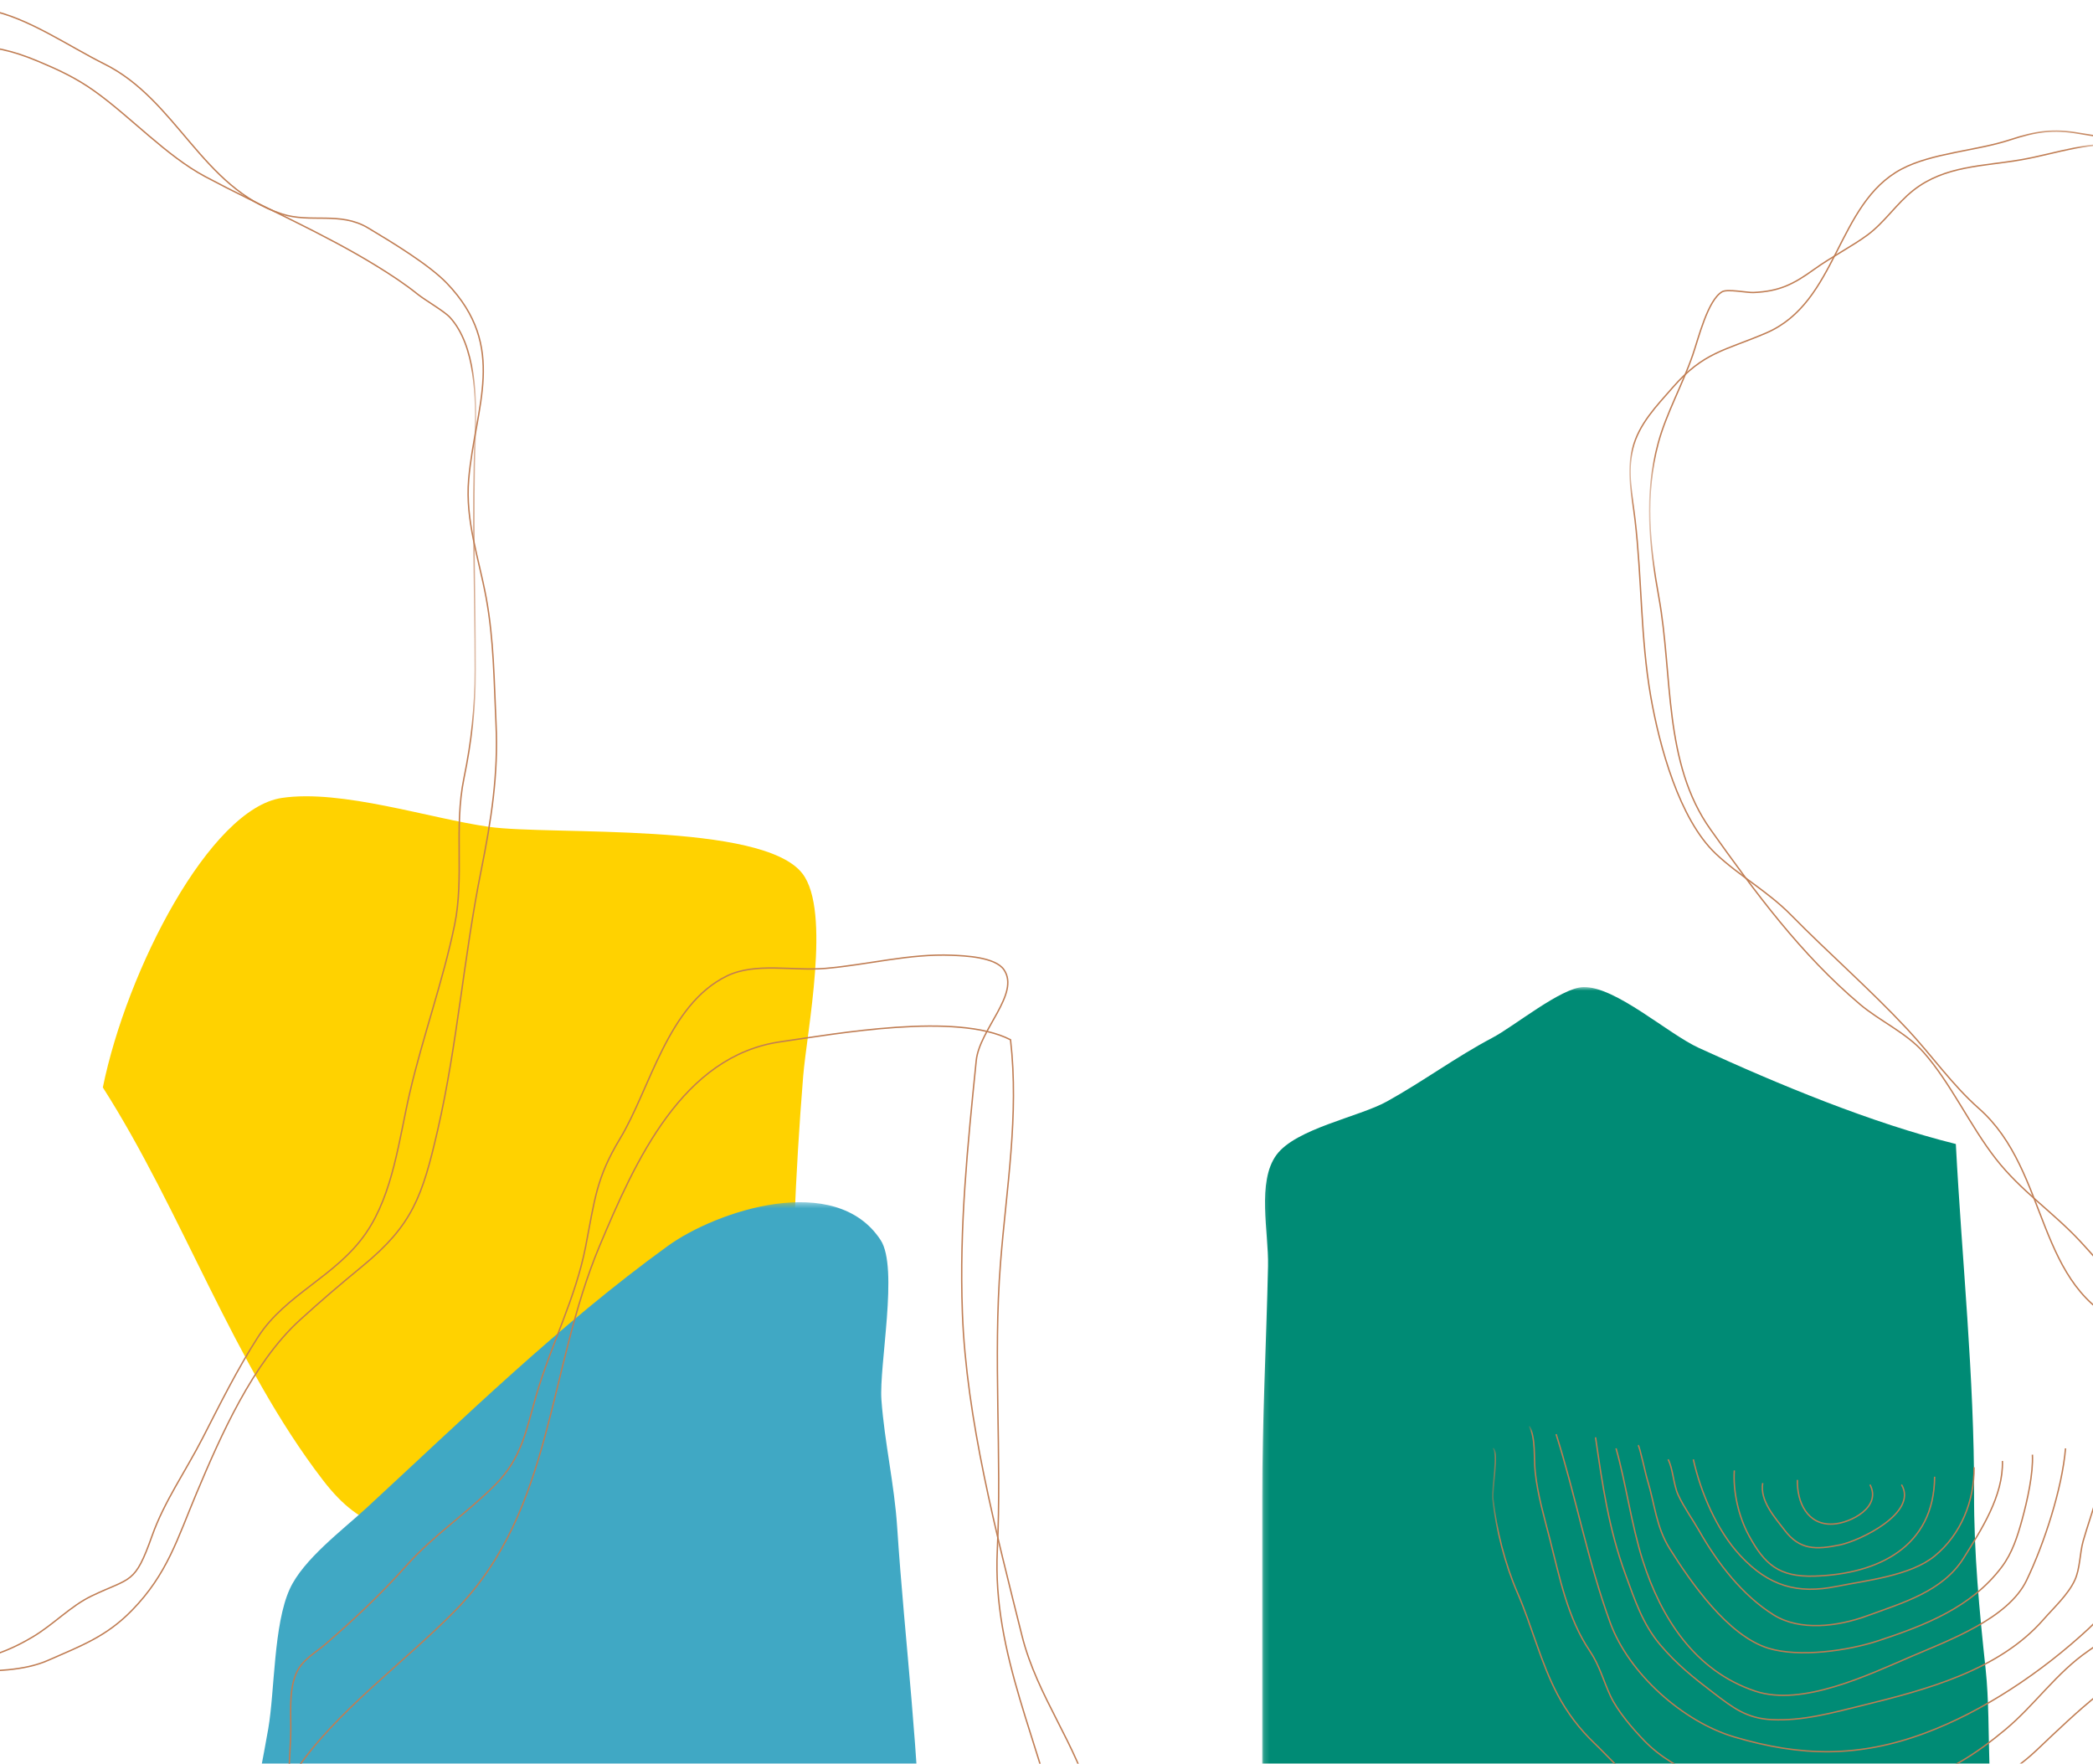 <svg width="375" height="316" viewBox="0 0 375 316" fill="none" xmlns="http://www.w3.org/2000/svg">
<mask id="mask0" mask-type="alpha" maskUnits="userSpaceOnUse" x="226" y="176" width="133" height="145">
<path fill-rule="evenodd" clip-rule="evenodd" d="M226.152 320.675L226.152 176.849L358.925 176.849V320.675H226.152Z" fill="white"/>
</mask>
<g mask="url(#mask0)">
<path fill-rule="evenodd" clip-rule="evenodd" d="M226.152 339.648V268.292C226.152 254.401 226.882 240.668 227.189 226.832C227.323 220.803 225.149 211.765 228.698 206.925C232.166 202.197 243.466 200.127 248.467 197.359C254.937 193.778 260.888 189.362 267.394 185.93C271.336 183.849 279.734 176.931 283.7 176.85C289.478 176.73 298.801 185.191 304.354 187.74C318.785 194.364 335.302 201.204 350.424 204.968C351.514 225.754 353.751 246.747 353.691 267.584C353.66 278.299 354.639 288.617 355.764 299.06C356.938 309.943 355.403 323.97 358.925 334.344C350.069 334.901 339.991 329.47 331.488 327.725C324.352 326.26 317.269 325.091 309.881 324.095C282.488 320.403 258.362 341.053 226.152 339.648Z" fill="#008B75"/>
</g>
<path fill-rule="evenodd" clip-rule="evenodd" d="M18.425 194.832C32.562 216.944 41.835 244.349 57.864 265.198C65.131 274.65 71.139 274.693 82.685 274.674C96.428 274.652 110.666 273.938 124.015 270.523C140.286 266.359 141.833 261.895 141.815 245.644C141.797 227.953 142.483 210.376 143.902 192.847C144.555 184.763 148.951 163.284 143.777 156.525C136.645 147.208 98.675 149.702 87.646 148.148C77.045 146.654 61.191 141.369 50.491 142.964C37.631 144.881 22.715 173.772 18.425 194.832Z" fill="#FFD200"/>
<mask id="mask1" mask-type="alpha" maskUnits="userSpaceOnUse" x="43" y="215" width="122" height="106">
<path fill-rule="evenodd" clip-rule="evenodd" d="M43.643 320.675L43.643 215.395H164.976V320.675H43.643Z" fill="white"/>
</mask>
<g mask="url(#mask1)">
<path fill-rule="evenodd" clip-rule="evenodd" d="M164.976 335.501C164.865 315.205 162.076 293.925 160.742 273.571C160.242 265.954 158.483 258.45 157.925 250.82C157.473 244.662 161.029 227.165 157.791 222.196C149.718 209.804 128.347 216.929 119.597 223.274C100.216 237.328 83.212 253.986 65.638 270.2C61.356 274.151 54.334 279.385 51.911 284.703C48.998 291.098 49.238 302.921 48.061 309.744C46.183 320.628 43.412 331.653 43.658 342.759C55.869 343.68 75.355 339.42 87.614 337.735C105.547 335.271 124.407 332.627 142.325 331.336C150.553 330.743 157.017 333.825 164.976 335.501Z" fill="#40A8C4"/>
</g>
<mask id="mask2" mask-type="alpha" maskUnits="userSpaceOnUse" x="292" y="23" width="116" height="240">
<path fill-rule="evenodd" clip-rule="evenodd" d="M292.047 262.38L292.047 23.209L407.19 23.209L407.19 262.38H292.047Z" fill="white"/>
</mask>
<g mask="url(#mask2)">
<path d="M418.434 262.38C413.061 248.846 393.667 242.362 381.381 237.605C364.484 231.063 367.4 209.932 354.577 198.62C349.735 194.35 346.145 189.12 341.688 184.348C335.043 177.234 327.695 170.853 320.872 163.916C316.745 159.719 311.579 156.894 307.422 152.971C300.861 146.776 297.306 133.616 295.761 124.782C293.924 114.282 294.188 103.673 292.95 93.142C292.434 88.764 291.469 84.696 292.512 80.418C293.594 75.976 296.83 72.716 299.698 69.422C305.238 63.059 309.037 62.829 316.412 59.674C329.308 54.158 328.977 36.522 340.679 30.301C346.134 27.401 354.119 27.033 360.133 25.055C364.822 23.513 367.881 23.085 372.47 23.882C379.887 25.172 383.888 25.331 391.257 23.984C398.093 22.733 403.815 22.851 410.303 25.428C416.074 27.72 420.799 31.951 426.689 33.825" stroke="#C07D53" stroke-width="0.25"/>
</g>
<mask id="mask3" mask-type="alpha" maskUnits="userSpaceOnUse" x="295" y="25" width="113" height="221">
<path fill-rule="evenodd" clip-rule="evenodd" d="M295.567 245.869L295.567 25.854L407.19 25.854V245.869L295.567 245.869Z" fill="white"/>
</mask>
<g mask="url(#mask3)">
<path d="M413.791 245.869C404.459 238.691 393.931 238.134 384.15 232.694C378.735 229.682 376.676 226.668 372.703 222.395C367.87 217.199 362.093 213.39 357.591 207.625C352.943 201.669 349.541 194.074 344.634 188.528C341.555 185.049 336.737 182.891 333.251 179.942C322.632 170.954 314.564 159.97 306.489 148.639C297.969 136.684 299.745 120.961 297.217 107.018C295.547 97.805 294.585 88.664 297.117 79.337C298.548 74.069 301.418 69.017 303.297 63.565C304.342 60.531 305.983 53.747 308.564 52.267C309.494 51.736 313.075 52.454 314.144 52.409C318.85 52.209 321.35 50.91 325.039 48.256C328.143 46.022 331.937 44.076 334.62 42.084C337.684 39.809 339.82 36.456 342.803 34.106C348.477 29.635 355.356 29.814 362.182 28.615C368.53 27.5 374.663 25.075 381.34 26.101C390.623 27.528 398.873 32.451 407.519 35.624C412.867 37.587 422.968 41.404 428.753 41.047" stroke="#C07D53" stroke-width="0.25"/>
</g>
<path d="M-20.102 303.627C-12.514 297.12 -0.238 301.373 8.626 297.473C14.597 294.847 19.057 293.213 23.625 288.535C29.979 282.03 31.782 275.694 35.218 267.517C39.576 257.144 45.284 244.208 53.7 236.532C57.462 233.1 61.072 230.024 64.977 226.818C73.907 219.486 75.684 214.338 78.412 202.504C81.95 187.159 83.078 171.517 86.205 155.967C88.021 146.937 89.296 138.788 88.873 129.697C88.513 121.976 88.492 114.611 87.097 107.061C85.799 100.037 83.338 93.262 83.973 85.9C85.101 72.817 91.031 62.222 80.09 50.773C76.908 47.443 70.272 43.428 65.957 40.845C60.93 37.834 55.662 40.023 50.504 38.337C36.149 33.644 31.703 17.918 18.691 11.459C12.352 8.311 4.889 3.092 -2.012 1.799C-6.496 0.958 -11.895 1.799 -16.472 1.81C-21.515 1.824 -28.445 -0.02 -33 1.81" stroke="#C07D53" stroke-width="0.25"/>
<mask id="mask4" mask-type="alpha" maskUnits="userSpaceOnUse" x="-12" y="6" width="98" height="292">
<path fill-rule="evenodd" clip-rule="evenodd" d="M-11.612 297.952L-11.612 6.095H85.221L85.221 297.952H-11.612Z" fill="white"/>
</mask>
<g mask="url(#mask4)">
<path d="M-13.396 297.952C-5.586 297.955 -0.698 297.167 5.816 293.308C9.551 291.096 12.651 287.753 16.388 285.958C23.522 282.529 24.13 283.961 27.243 275.179C29.429 269.011 33.218 263.671 36.299 257.664C39.469 251.483 42.513 245.316 46.227 239.546C51.182 231.848 60.246 228.68 65.564 220.938C70.468 213.798 71.496 204.045 73.433 195.725C75.756 185.746 79.346 175.871 81.442 165.756C83.215 157.196 81.313 148.295 83.12 139.462C84.492 132.767 85.146 126.905 85.146 120.011C85.146 105.877 84.597 92.211 85.146 78.116C85.408 71.387 85.207 61.908 80.629 56.879C79.613 55.762 76.205 53.816 74.852 52.731C72.54 50.877 70.133 49.297 67.616 47.742C57.828 41.697 46.83 37.019 36.749 31.631C29.801 27.917 23.451 20.981 16.968 16.349C13.626 13.96 10.44 12.49 6.838 10.982C2.006 8.959 -0.958 8.446 -6.273 7.913C-12.653 7.274 -24.738 4.112 -29.905 8.001" stroke="#C07D53" stroke-width="0.25"/>
</g>
<path d="M46.487 365.453C50.23 349.684 43.087 332.242 52.814 317.537C60.002 306.669 72.694 297.714 81.86 288.253C99.119 270.442 98.104 245.448 107.426 223.237C113.866 207.896 122.277 189.142 139.903 186.642C149.792 185.239 171.347 181.3 181.055 186.291C182.609 199.86 180.312 212.874 179.254 226.348C177.916 243.395 179.515 260.64 178.686 277.749C177.773 296.602 186.536 312.452 190.294 330.687C191.951 338.724 192.616 347.008 194.097 355.067C195.347 361.867 198.353 369.284 195.384 376" stroke="#C07D53" stroke-width="0.25"/>
<path d="M50.83 344.242C50.828 333.175 51.557 322.334 52.07 311.361C52.245 307.626 51.575 303.106 53.143 299.652C54.193 297.34 56.682 295.986 58.169 294.701C63.38 290.199 68.212 285.673 72.766 280.555C77.605 275.115 83.542 271.21 88.619 266.135C93.575 261.18 94.254 256.244 96.09 249.955C98.715 240.96 103.133 232.593 104.926 223.351C106.579 214.833 106.841 211.053 111.088 204.012C116.523 195.001 119.643 180.013 130.239 174.862C135.356 172.375 142.07 173.999 147.874 173.508C155.412 172.87 162.985 170.829 170.563 171.15C172.877 171.248 178.33 171.462 179.884 173.755C182.804 178.063 175.473 184.461 174.91 190.031C173.365 205.338 171.864 219.759 172.431 235.195C173.132 254.262 178.527 274.692 183.101 293.043C185.839 304.021 192.981 312.582 195.747 323.356C198.002 332.14 201.172 340.992 202.828 349.826" stroke="#C07D53" stroke-width="0.25"/>
<mask id="mask5" mask-type="alpha" maskUnits="userSpaceOnUse" x="267" y="259" width="127" height="62">
<path fill-rule="evenodd" clip-rule="evenodd" d="M267.456 320.675V259.498H393.025V320.675H267.456Z" fill="white"/>
</mask>
<g mask="url(#mask5)">
<path d="M392.968 261.759C393.411 273.082 391.322 287.593 384.056 296.572C381.834 299.321 378.853 301.288 376.117 303.466C372.238 306.551 368.545 310.111 364.93 313.541C359.739 318.472 353.547 321.357 346.778 323.659C338.714 326.401 329.675 326.759 321.353 327.295C312.871 327.842 300.174 324.259 293.121 319.308C290.496 317.465 287.984 314.537 285.668 312.327C283.02 309.802 280.778 306.841 279.08 303.632C276.033 297.868 274.486 291.342 271.864 285.332C269.685 280.335 268.054 273.973 267.479 268.596C267.273 266.676 268.55 260.174 267.5 259.498" stroke="#C07D53" stroke-width="0.25"/>
</g>
<path d="M335.038 265.997C337.163 269.969 331.656 272.885 328.4 273.062C323.824 273.31 321.928 269.121 322.039 265.149" stroke="#C07D53" stroke-width="0.25"/>
<path d="M340.69 265.997C343.705 271.036 333.241 276.058 329.652 276.798C325.3 277.693 322.444 277.706 319.75 274.165C318.001 271.865 315.283 268.909 315.822 265.714" stroke="#C07D53" stroke-width="0.25"/>
<path d="M346.625 264.584C346.549 277.163 336.451 282.038 325.12 282.386C318.709 282.583 316.143 280.277 313.32 275.066C311.51 271.721 310.485 267.292 310.736 263.453" stroke="#C07D53" stroke-width="0.25"/>
<path d="M353.689 262.889C353.761 268.934 351.335 274.951 346.616 278.797C342.272 282.337 334.397 283.157 329.102 284.224C322.042 285.647 316.924 284.213 311.784 278.685C307.614 274.202 304.719 267.433 303.389 261.476" stroke="#C07D53" stroke-width="0.25"/>
<path d="M358.776 261.758C358.94 268.046 354.985 274.082 351.836 279.129C348.071 285.165 340.847 287.185 334.467 289.522C329.28 291.42 322.501 292.288 317.774 289.333C312.24 285.874 307.753 280.102 304.521 274.411C303.306 272.275 301.714 270.079 300.69 267.871C299.802 265.956 299.776 263.186 298.868 261.475" stroke="#C07D53" stroke-width="0.25"/>
<path d="M364.145 260.628C364.316 264.021 363.222 268.894 362.308 272.232C361.48 275.247 360.554 278.211 358.669 280.725C353.185 288.041 344.791 291.241 336.509 293.978C331.126 295.758 322.374 297.007 316.849 295.313C309.595 293.09 302.962 283.525 299.161 277.468C296.715 273.571 296.5 269.534 295.187 265.247C294.765 263.87 293.804 259.179 293.498 258.933" stroke="#C07D53" stroke-width="0.25"/>
<path d="M370.079 259.497C369.485 266.662 366.258 276.59 363.092 283.156C359.787 290.011 349.144 293.909 342.503 296.757C334.744 300.086 322.904 305.792 314.519 303.006C303.669 299.404 297.591 289.859 294.32 279.554C292.291 273.166 291.299 265.64 289.542 259.497" stroke="#C07D53" stroke-width="0.25"/>
<path d="M377.144 259.216C377.4 264.409 374.659 271.1 373.244 276.087C372.603 278.346 372.712 281.027 371.717 283.158C370.52 285.722 367.974 288.05 366.13 290.158C358.151 299.285 345.162 302.735 333.667 305.559C328.343 306.868 322.997 308.378 317.436 308.102C312.937 307.88 310.504 305.977 307.027 303.328C303.412 300.573 300.389 298.152 297.47 294.703C294.281 290.937 292.916 286.664 291.237 282.097C288.205 273.85 287.101 265.917 285.868 257.52" stroke="#C07D53" stroke-width="0.25"/>
<path d="M384.208 259.498C383.945 271.093 383.21 283.471 374.174 291.844C365.855 299.549 355.386 306.619 344.855 310.529C333.053 314.91 322.693 314.756 310.722 311.202C301.51 308.469 291.844 299.84 288.526 290.802C284.494 279.823 282.297 267.89 278.804 256.955" stroke="#C07D53" stroke-width="0.25"/>
<mask id="mask6" mask-type="alpha" maskUnits="userSpaceOnUse" x="274" y="255" width="116" height="66">
<path fill-rule="evenodd" clip-rule="evenodd" d="M274 320.675V255.541H389.013V320.675H274Z" fill="white"/>
</mask>
<g mask="url(#mask6)">
<path d="M389.013 259.498C386.924 263.704 387.605 270.343 386.407 275.238C385.336 279.607 385.439 284.136 382.673 287.935C380.211 291.315 377.519 293.485 374.182 295.775C368.448 299.704 364.573 305.487 359.272 309.903C354.111 314.203 348.675 317.794 342.086 319.429C338.045 320.43 333.817 320.1 329.666 320.594C325.638 321.075 321.598 321.831 317.471 321.398C309.522 320.564 300.277 317.751 294.588 311.86C292.506 309.703 289.826 306.593 288.553 303.874C287.274 301.145 286.607 298.407 284.838 295.791C280.855 289.9 279.444 282.643 277.681 275.744C276.677 271.815 275.483 267.783 275.061 263.73C274.786 261.093 275.19 257.757 274 255.541" stroke="#C07D53" stroke-width="0.25"/>
</g>
</svg>

